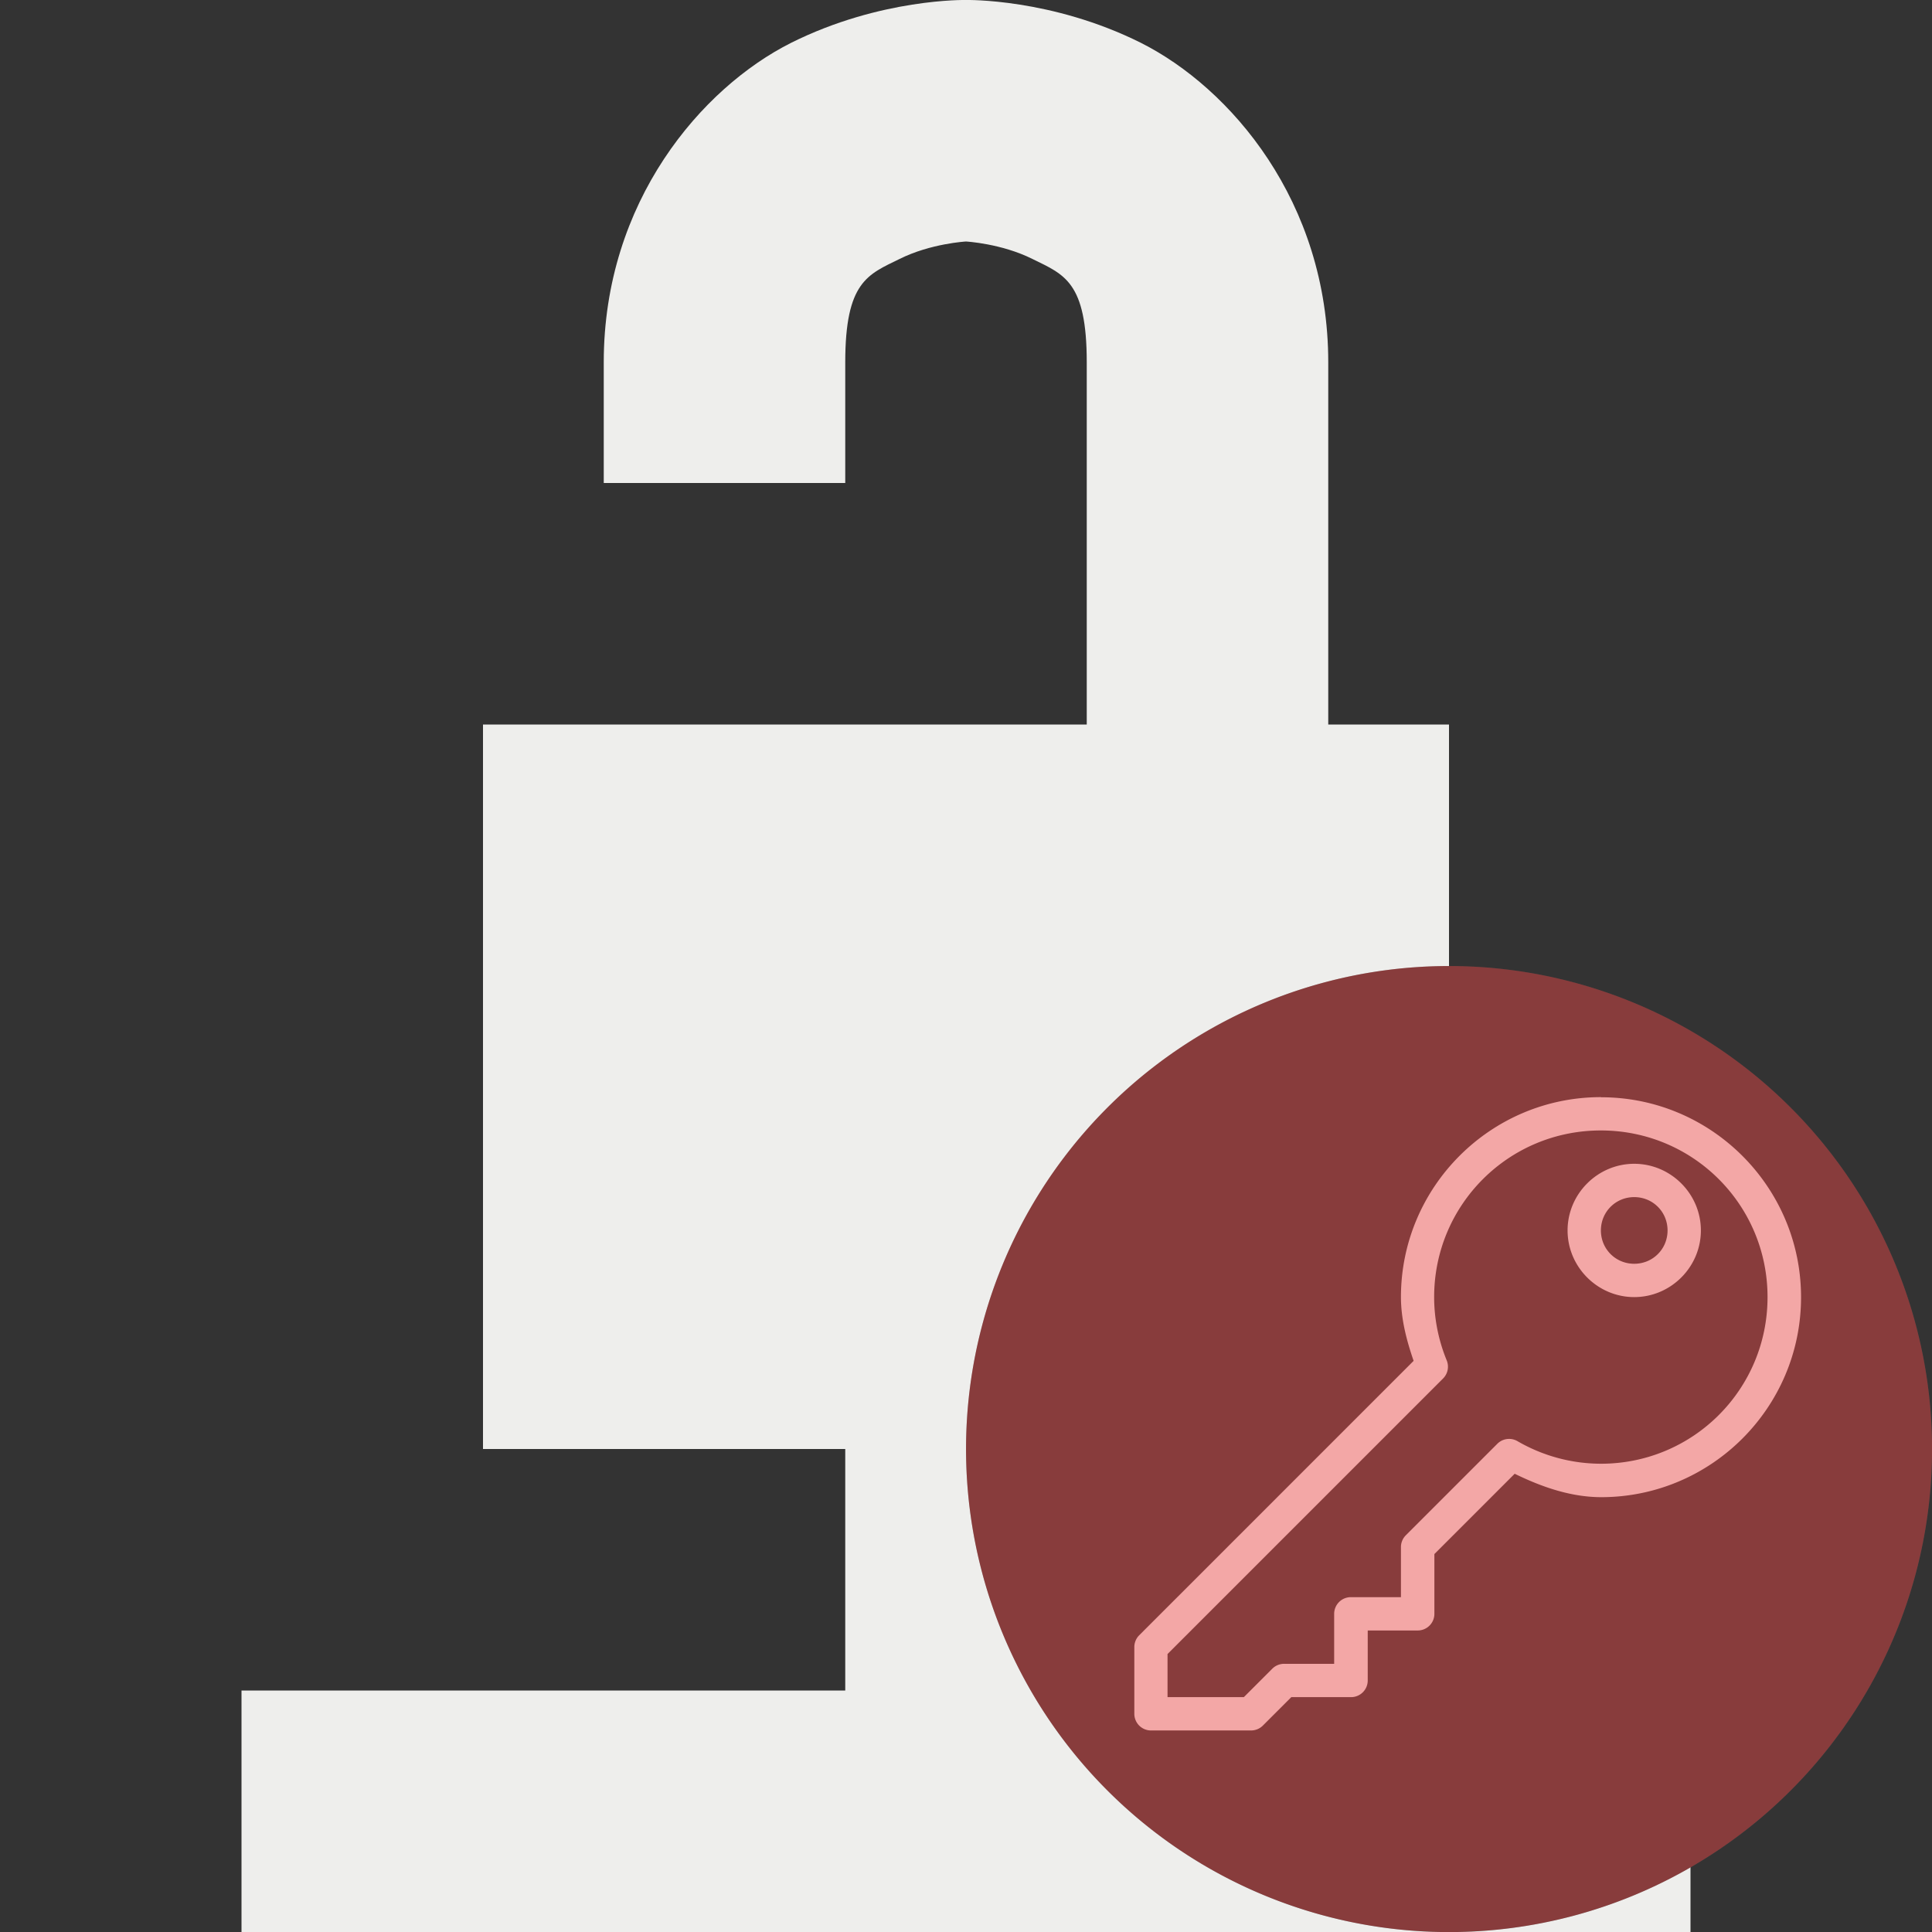 <?xml version="1.0" encoding="UTF-8" standalone="no"?>
<svg
   height="16px"
   viewBox="0 0 16 16"
   width="16px"
   version="1.1"
   id="svg4"
   sodipodi:docname="toggled-vpn-off.svg"
   inkscape:version="1.2.2 (b0a8486541, 2022-12-01)"
   xmlns:inkscape="http://www.inkscape.org/namespaces/inkscape"
   xmlns:sodipodi="http://sodipodi.sourceforge.net/DTD/sodipodi-0.dtd"
   xmlns="http://www.w3.org/2000/svg"
   xmlns:svg="http://www.w3.org/2000/svg">
  <rect x="0" y="0" width="16" height="16" fill="#333333" stroke="none"/>
  <defs
     id="defs8" />
  <sodipodi:namedview
     id="namedview6"
     pagecolor="#ffffff"
     bordercolor="#111111"
     borderopacity="1"
     inkscape:showpageshadow="0"
     inkscape:pageopacity="0"
     inkscape:pagecheckerboard="1"
     inkscape:deskcolor="#d1d1d1"
     showgrid="false"
     inkscape:zoom="26.21875"
     inkscape:cx="4.4624553"
     inkscape:cy="8.1811681"
     inkscape:window-width="1920"
     inkscape:window-height="1027"
     inkscape:window-x="0"
     inkscape:window-y="29"
     inkscape:window-maximized="1"
     inkscape:current-layer="svg4" />
  <path
     d="m 8 0 s -0.707 -0.016 -1.449 0.355 c -0.738 0.371 -1.551 1.312 -1.551 2.645 v 1 h 2 v -1 c 0 -0.668 0.188 -0.727 0.449 -0.855 c 0.258 -0.129 0.551 -0.145 0.551 -0.145 s 0.293 0.016 0.551 0.145 c 0.262 0.129 0.449 0.188 0.449 0.855 v 3 h -5 v 6 h 3 v 2 h -5 v 2 h 12 v -2 h -5 v -2 h 3 v -6 h -1 v -3 c 0 -1.332 -0.812 -2.273 -1.551 -2.645 c -0.742 -0.371 -1.449 -0.355 -1.449 -0.355 z m 0 0"
     fill="#2e3436"
     id="path2"
     style="fill:#eeeeec;fill-opacity:1" />
  <path
     style="fill:#555555;fill-opacity:1;stroke:#ff0000;stroke-width:0;stroke-linecap:round;stroke-linejoin:round;stroke-dasharray:none;stroke-opacity:1;paint-order:stroke markers fill"
     d="m 9.172,9.172 a 4,4 0 0 0 0,5.657 4,4 0 0 0 5.657,0 4,4 0 0 0 0,-5.657 4,4 0 0 0 -5.657,0 z"
     id="path4605-3" />
  <path
     d="m 13.258,9.086 c -0.913,3e-7 -1.656,0.743 -1.656,1.656 2.5e-4,0.181 0.046,0.357 0.105,0.528 l -2.273,2.273 a 0.138,0.138 0 0 0 -0.04,0.098 v 0.552 a 0.138,0.138 0 0 0 0.138,0.138 l 0.828,10e-7 a 0.138,0.138 0 0 0 0.098,-0.04 l 0.236,-0.236 h 0.495 a 0.138,0.138 0 0 0 0.138,-0.138 v -0.414 h 0.414 a 0.138,0.138 0 0 0 0.138,-0.138 v -0.495 l 0.665,-0.665 c 0.225,0.11 0.464,0.193 0.715,0.194 a 0.138,0.138 0 0 0 5.39e-4,0 c 0.913,-10e-7 1.656,-0.743 1.656,-1.656 0,-0.913 -0.743,-1.656 -1.656,-1.656 z m 10e-7,0.276 c 0.764,2e-7 1.38,0.616 1.38,1.38 10e-7,0.764 -0.616,1.38 -1.38,1.38 -0.243,-5.25e-4 -0.481,-0.065 -0.691,-0.187 a 0.138,0.138 0 0 0 -0.167,0.022 l -0.758,0.758 a 0.138,0.138 0 0 0 -0.04,0.098 v 0.414 H 11.187 a 0.138,0.138 0 0 0 -0.138,0.138 v 0.414 l -0.414,1e-6 a 0.138,0.138 0 0 0 -0.098,0.04 l -0.236,0.236 H 9.669 v -0.357 l 2.282,-2.282 a 0.138,0.138 0 0 0 0.03,-0.15 c -0.068,-0.166 -0.104,-0.344 -0.104,-0.524 0,-0.764 0.616,-1.38 1.38,-1.38 z m 0.276,0.276 c -0.303,0 -0.552,0.249 -0.552,0.552 0,0.303 0.249,0.552 0.552,0.552 0.303,-1e-6 0.552,-0.249 0.552,-0.552 0,-0.303 -0.249,-0.552 -0.552,-0.552 z m 0,0.276 c 0.154,0 0.276,0.122 0.276,0.276 0,0.154 -0.122,0.276 -0.276,0.276 -0.154,0 -0.276,-0.122 -0.276,-0.276 0,-0.154 0.122,-0.276 0.276,-0.276 z"
     style="fill:#eeeeec;fill-opacity:1;stroke:none;stroke-width:0px"
     id="path3055" />
  <circle
     style="color:#eeeeec;opacity:0.3;fill:#ff0000;fill-opacity:1;stroke:#d2b7b7;stroke-width:0;paint-order:stroke markers fill"
     id="path477"
     cx="1.357645e-06"
     cy="16.971"
     r="4"
     transform="rotate(-45)" />
</svg>
